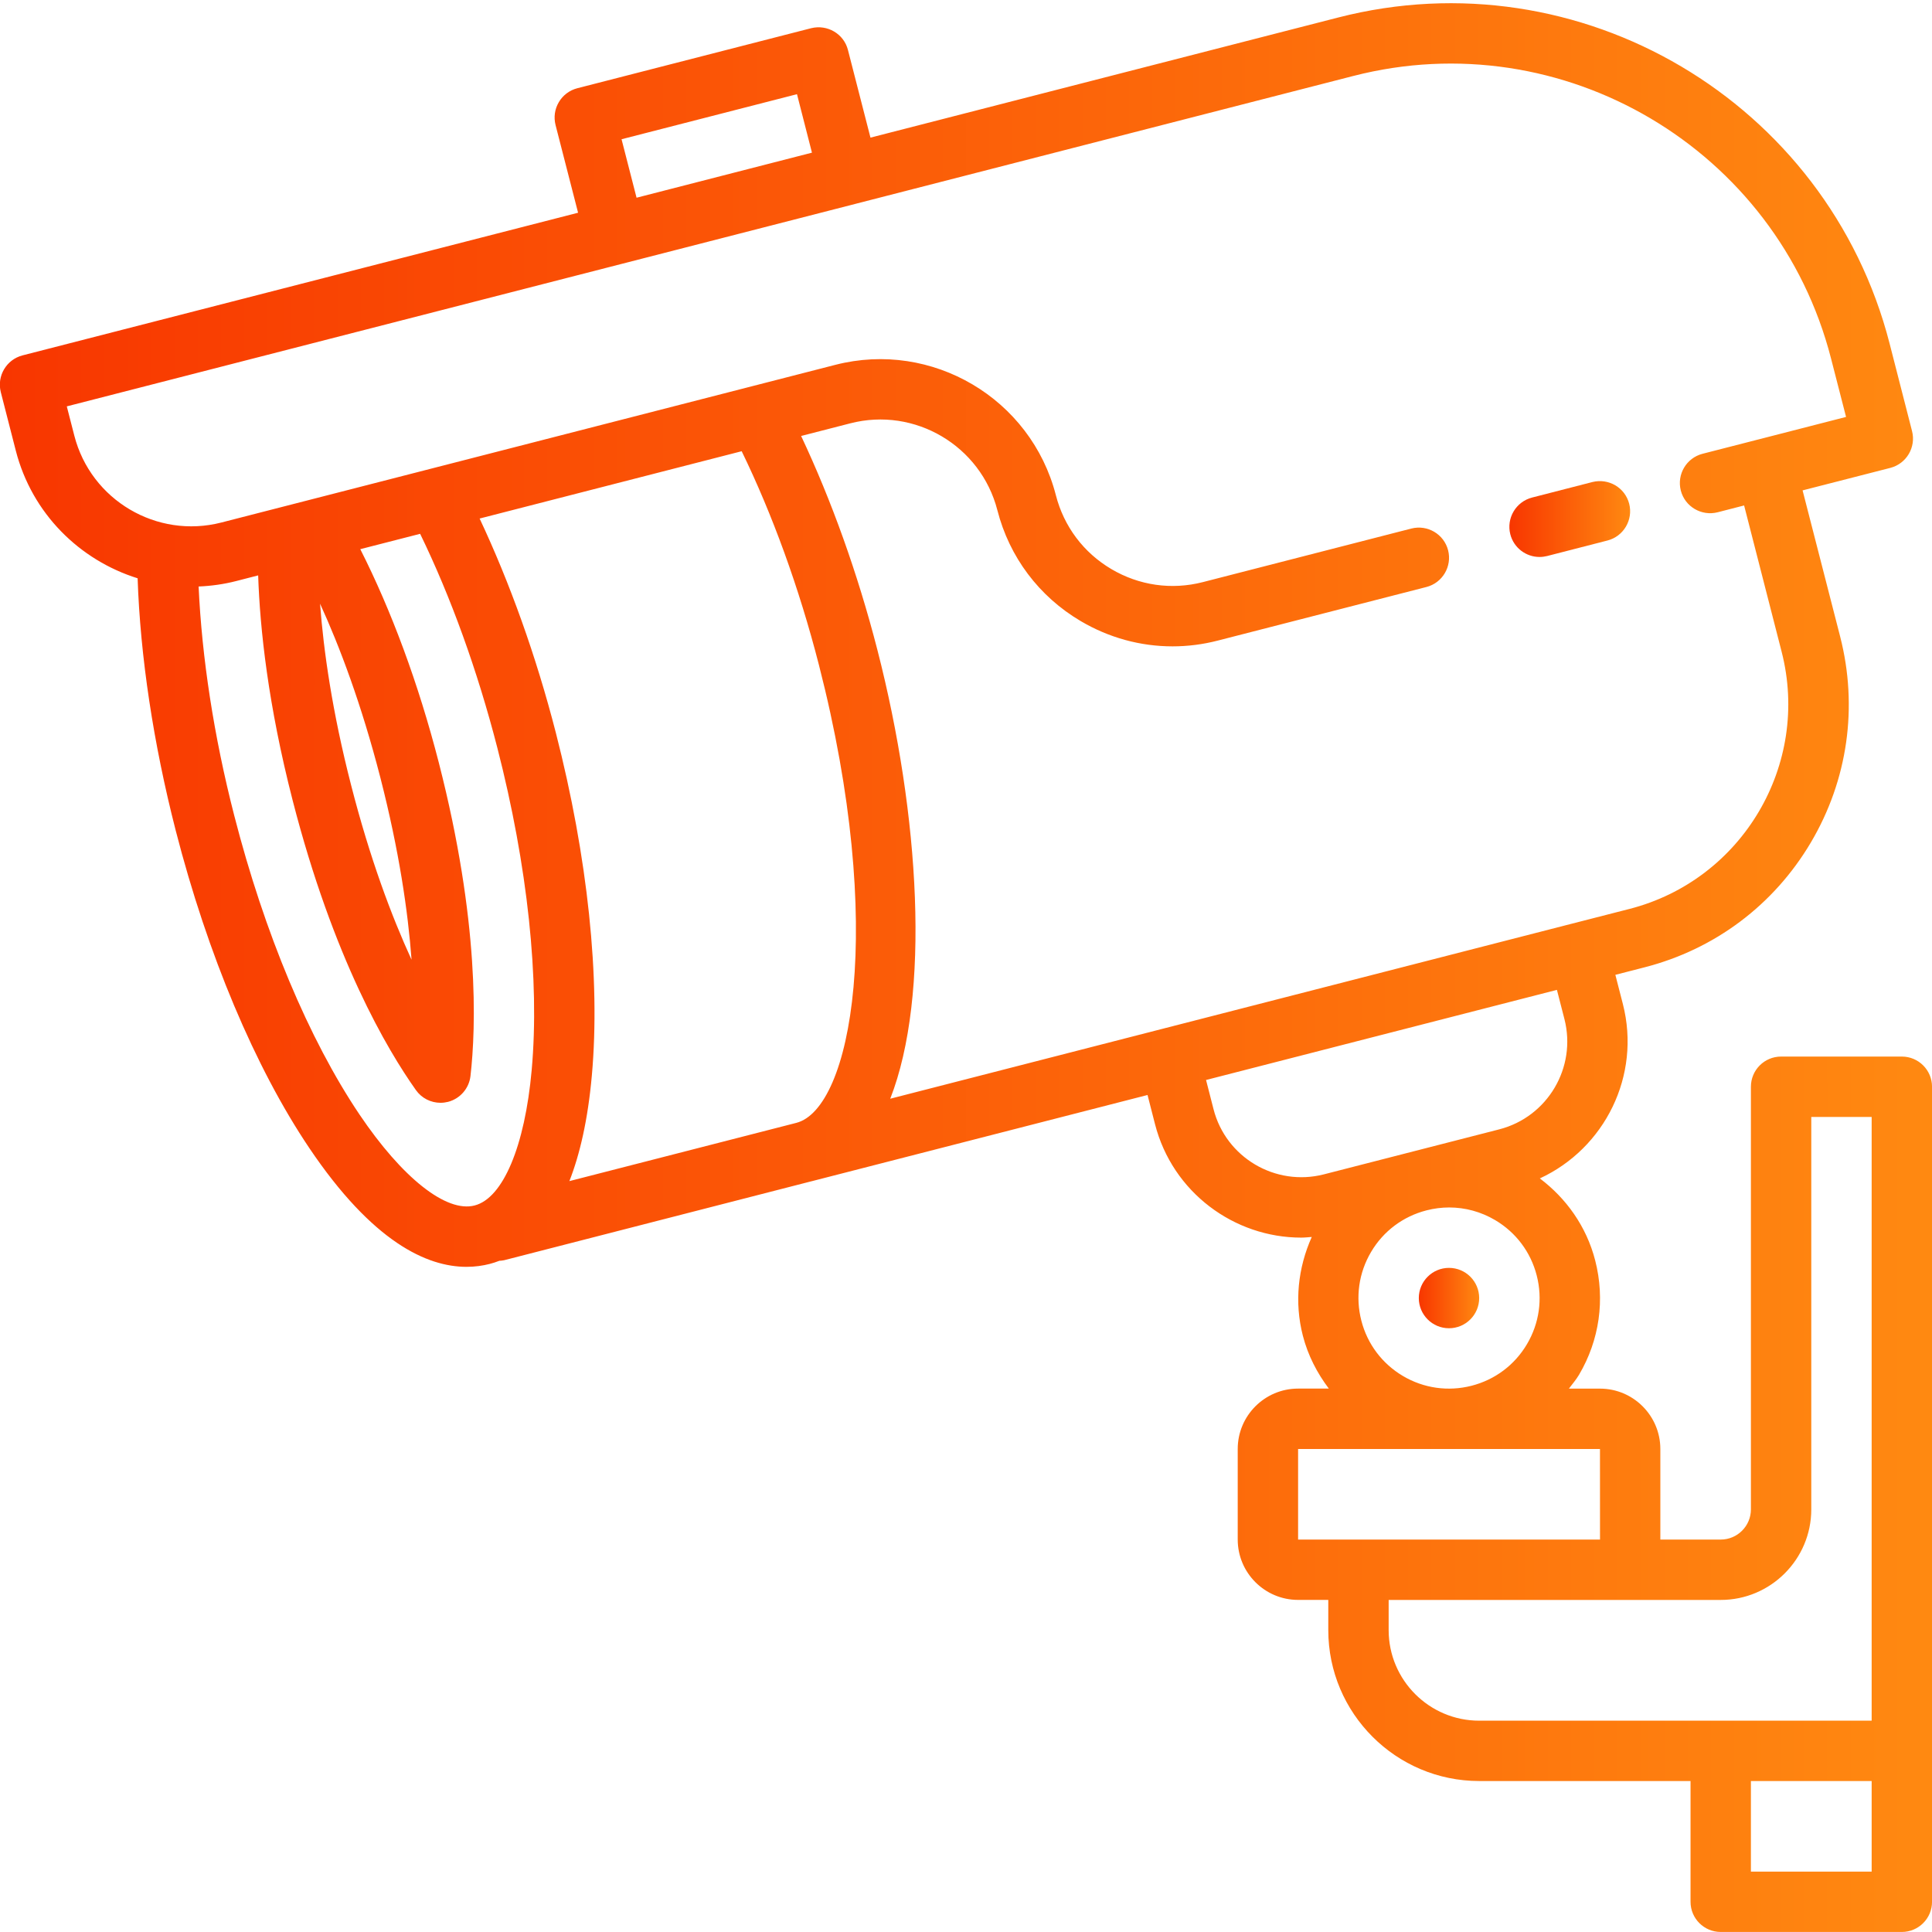 <svg width="56" height="56" viewBox="0 0 56 56" fill="none" xmlns="http://www.w3.org/2000/svg">
<g clip-path="url(#clip0_1263_673)">
<path d="M42 38.5C42.483 38.5 42.875 38.108 42.875 37.625C42.875 37.142 42.483 36.75 42 36.75C41.517 36.75 41.125 37.142 41.125 37.625C41.125 38.108 41.517 38.5 42 38.5Z" fill="url(#paint0_linear_1263_673)"/>
<path d="M47.223 14.602C47.102 14.133 46.626 13.855 46.157 13.972L44.407 14.422C43.94 14.543 43.658 15.019 43.777 15.487C43.879 15.882 44.234 16.144 44.624 16.144C44.697 16.144 44.77 16.135 44.843 16.117L46.593 15.667C47.06 15.547 47.342 15.07 47.223 14.602Z" fill="url(#paint1_linear_1263_673)"/>
<path d="M55.126 30.625H51.626C51.142 30.625 50.751 31.017 50.751 31.5V43.75C50.751 44.232 50.359 44.625 49.876 44.625H48.126V42C48.126 41.035 47.341 40.25 46.376 40.25H45.475C45.574 40.119 45.682 39.995 45.767 39.852C46.362 38.846 46.529 37.669 46.238 36.536C45.983 35.543 45.394 34.732 44.633 34.157C46.513 33.288 47.572 31.18 47.04 29.103L46.822 28.256L47.67 28.038C49.707 27.514 51.418 26.23 52.489 24.419C53.56 22.607 53.86 20.489 53.338 18.452L52.249 14.214L54.792 13.562C55.26 13.441 55.541 12.964 55.422 12.497L54.77 9.954C52.967 2.944 45.797 -1.293 38.79 0.507L25.231 3.989L24.578 1.447C24.458 0.978 23.98 0.702 23.513 0.817L16.732 2.558C16.508 2.616 16.315 2.761 16.198 2.961C16.079 3.16 16.046 3.398 16.103 3.624L16.756 6.166L0.653 10.301C0.186 10.422 -0.096 10.899 0.023 11.366L0.458 13.062C0.927 14.888 2.309 16.237 3.989 16.762C4.065 19.02 4.444 21.542 5.092 24.068C6.018 27.67 7.393 30.941 8.965 33.276C10.804 36.008 12.379 36.72 13.522 36.72C13.765 36.72 13.99 36.688 14.193 36.636C14.285 36.613 14.379 36.581 14.474 36.545C14.522 36.541 14.569 36.539 14.617 36.527L23.515 34.241H23.517L33.262 31.739L33.479 32.586C33.986 34.558 35.768 35.873 37.718 35.873C37.819 35.873 37.921 35.861 38.022 35.854C37.62 36.753 37.515 37.746 37.763 38.713C37.911 39.289 38.179 39.801 38.517 40.249H37.626C36.66 40.249 35.876 41.034 35.876 41.999V44.624C35.876 45.589 36.66 46.374 37.626 46.374H38.501V47.249C38.501 49.661 40.463 51.624 42.876 51.624H49.001V55.124C49.001 55.607 49.392 55.999 49.876 55.999H55.126C55.609 55.999 56.001 55.607 56.001 55.124V50.749V31.5C56.001 31.017 55.609 30.625 55.126 30.625ZM23.101 2.73L23.535 4.425L18.451 5.731L18.016 4.036L23.101 2.73ZM15.411 31.017C15.213 33.226 14.579 34.73 13.757 34.941C12.936 35.156 11.656 34.14 10.417 32.3C8.954 30.125 7.664 27.047 6.788 23.633C6.198 21.337 5.851 19.058 5.757 17C6.119 16.985 6.485 16.935 6.85 16.841L7.483 16.678C7.535 18.227 7.769 20.421 8.482 23.197C9.661 27.784 11.226 30.428 12.055 31.596C12.221 31.832 12.489 31.965 12.768 31.965C12.84 31.965 12.913 31.956 12.986 31.938C13.336 31.847 13.595 31.55 13.637 31.19C13.8 29.768 13.898 26.699 12.72 22.109C12.126 19.798 11.338 17.686 10.443 15.918L12.178 15.473C13.065 17.297 13.838 19.431 14.415 21.674C15.293 25.088 15.646 28.406 15.411 31.017ZM9.277 17.498C9.838 18.724 10.473 20.396 11.026 22.544C11.569 24.662 11.826 26.422 11.929 27.818C11.345 26.545 10.721 24.879 10.178 22.762C9.629 20.627 9.379 18.861 9.277 17.498ZM23.081 32.547L16.504 34.235C16.805 33.465 17.039 32.469 17.155 31.173C17.407 28.368 17.036 24.84 16.111 21.238C15.539 19.011 14.775 16.887 13.902 15.03L21.498 13.079C22.386 14.906 23.161 17.029 23.738 19.278C25.692 26.891 24.673 32.137 23.081 32.547ZM33.674 29.826L25.804 31.847C26.976 28.851 26.661 23.623 25.433 18.843C24.859 16.611 24.096 14.495 23.221 12.637L24.648 12.27C26.517 11.789 28.428 12.92 28.909 14.788C29.257 16.146 30.115 17.288 31.322 18.001C32.143 18.486 33.056 18.735 33.986 18.735C34.423 18.735 34.865 18.68 35.301 18.567L41.344 17.015C41.812 16.895 42.093 16.418 41.974 15.95C41.854 15.482 41.377 15.201 40.909 15.32L34.865 16.873C33.959 17.106 33.019 16.971 32.213 16.495C31.408 16.02 30.837 15.259 30.605 14.354C29.884 11.549 27.015 9.856 24.213 10.575L6.414 15.146C4.544 15.625 2.634 14.496 2.154 12.627L1.936 11.779L18.038 7.644L24.819 5.903C24.82 5.903 24.821 5.902 24.822 5.902L39.226 2.202C45.297 0.64 51.513 4.315 53.073 10.39L53.509 12.085L50.967 12.738H50.966L49.349 13.153C48.881 13.274 48.599 13.751 48.719 14.219C48.84 14.688 49.319 14.966 49.785 14.849L50.554 14.651L51.641 18.889C52.482 22.159 50.504 25.505 47.233 26.345L45.54 26.779C45.539 26.779 45.538 26.779 45.537 26.779C45.536 26.779 45.536 26.78 45.536 26.78L33.674 29.826ZM38.37 34.04C36.968 34.398 35.534 33.552 35.175 32.151L34.958 31.304L45.128 28.692L45.346 29.539C45.705 30.942 44.858 32.375 43.456 32.735L38.37 34.04ZM44.26 38.961C43.904 39.565 43.332 39.993 42.653 40.167C41.976 40.34 41.268 40.241 40.665 39.884C40.062 39.527 39.633 38.957 39.459 38.278C39.285 37.599 39.384 36.893 39.741 36.289C40.097 35.685 40.669 35.257 41.348 35.083C41.566 35.027 41.786 34.999 42.006 34.999C42.469 34.999 42.927 35.123 43.337 35.365C43.941 35.722 44.369 36.292 44.543 36.971C44.717 37.651 44.617 38.357 44.26 38.961ZM39.376 44.625H37.626V42H41.996H42.002H42.008H46.376L46.377 44.625H39.376ZM54.251 54.25H50.751V51.625H54.251V54.25ZM54.251 49.875H49.876H42.876C41.428 49.875 40.251 48.697 40.251 47.25V46.375H46.376H49.876C51.323 46.375 52.501 45.197 52.501 43.75V32.375H54.251V49.875Z" fill="url(#paint2_linear_1263_673)"/>
</g>
<defs>
<linearGradient id="paint0_linear_1263_673" x1="42.875" y1="36.75" x2="41.125" y2="36.75" gradientUnits="userSpaceOnUse">
<stop stop-color="#FF8911"/>
<stop offset="1" stop-color="#F83600"/>
</linearGradient>
<linearGradient id="paint1_linear_1263_673" x1="47.25" y1="13.945" x2="43.75" y2="13.945" gradientUnits="userSpaceOnUse">
<stop stop-color="#FF8911"/>
<stop offset="1" stop-color="#F83600"/>
</linearGradient>
<linearGradient id="paint2_linear_1263_673" x1="56.001" y1="0.093" x2="-0.004" y2="0.093" gradientUnits="userSpaceOnUse">
<stop stop-color="#FF8911"/>
<stop offset="1" stop-color="#F83600"/>
</linearGradient>
<clipPath id="clip0_1263_673">
<rect width="56" height="56" fill="white"/>
</clipPath>
</defs>
</svg>
